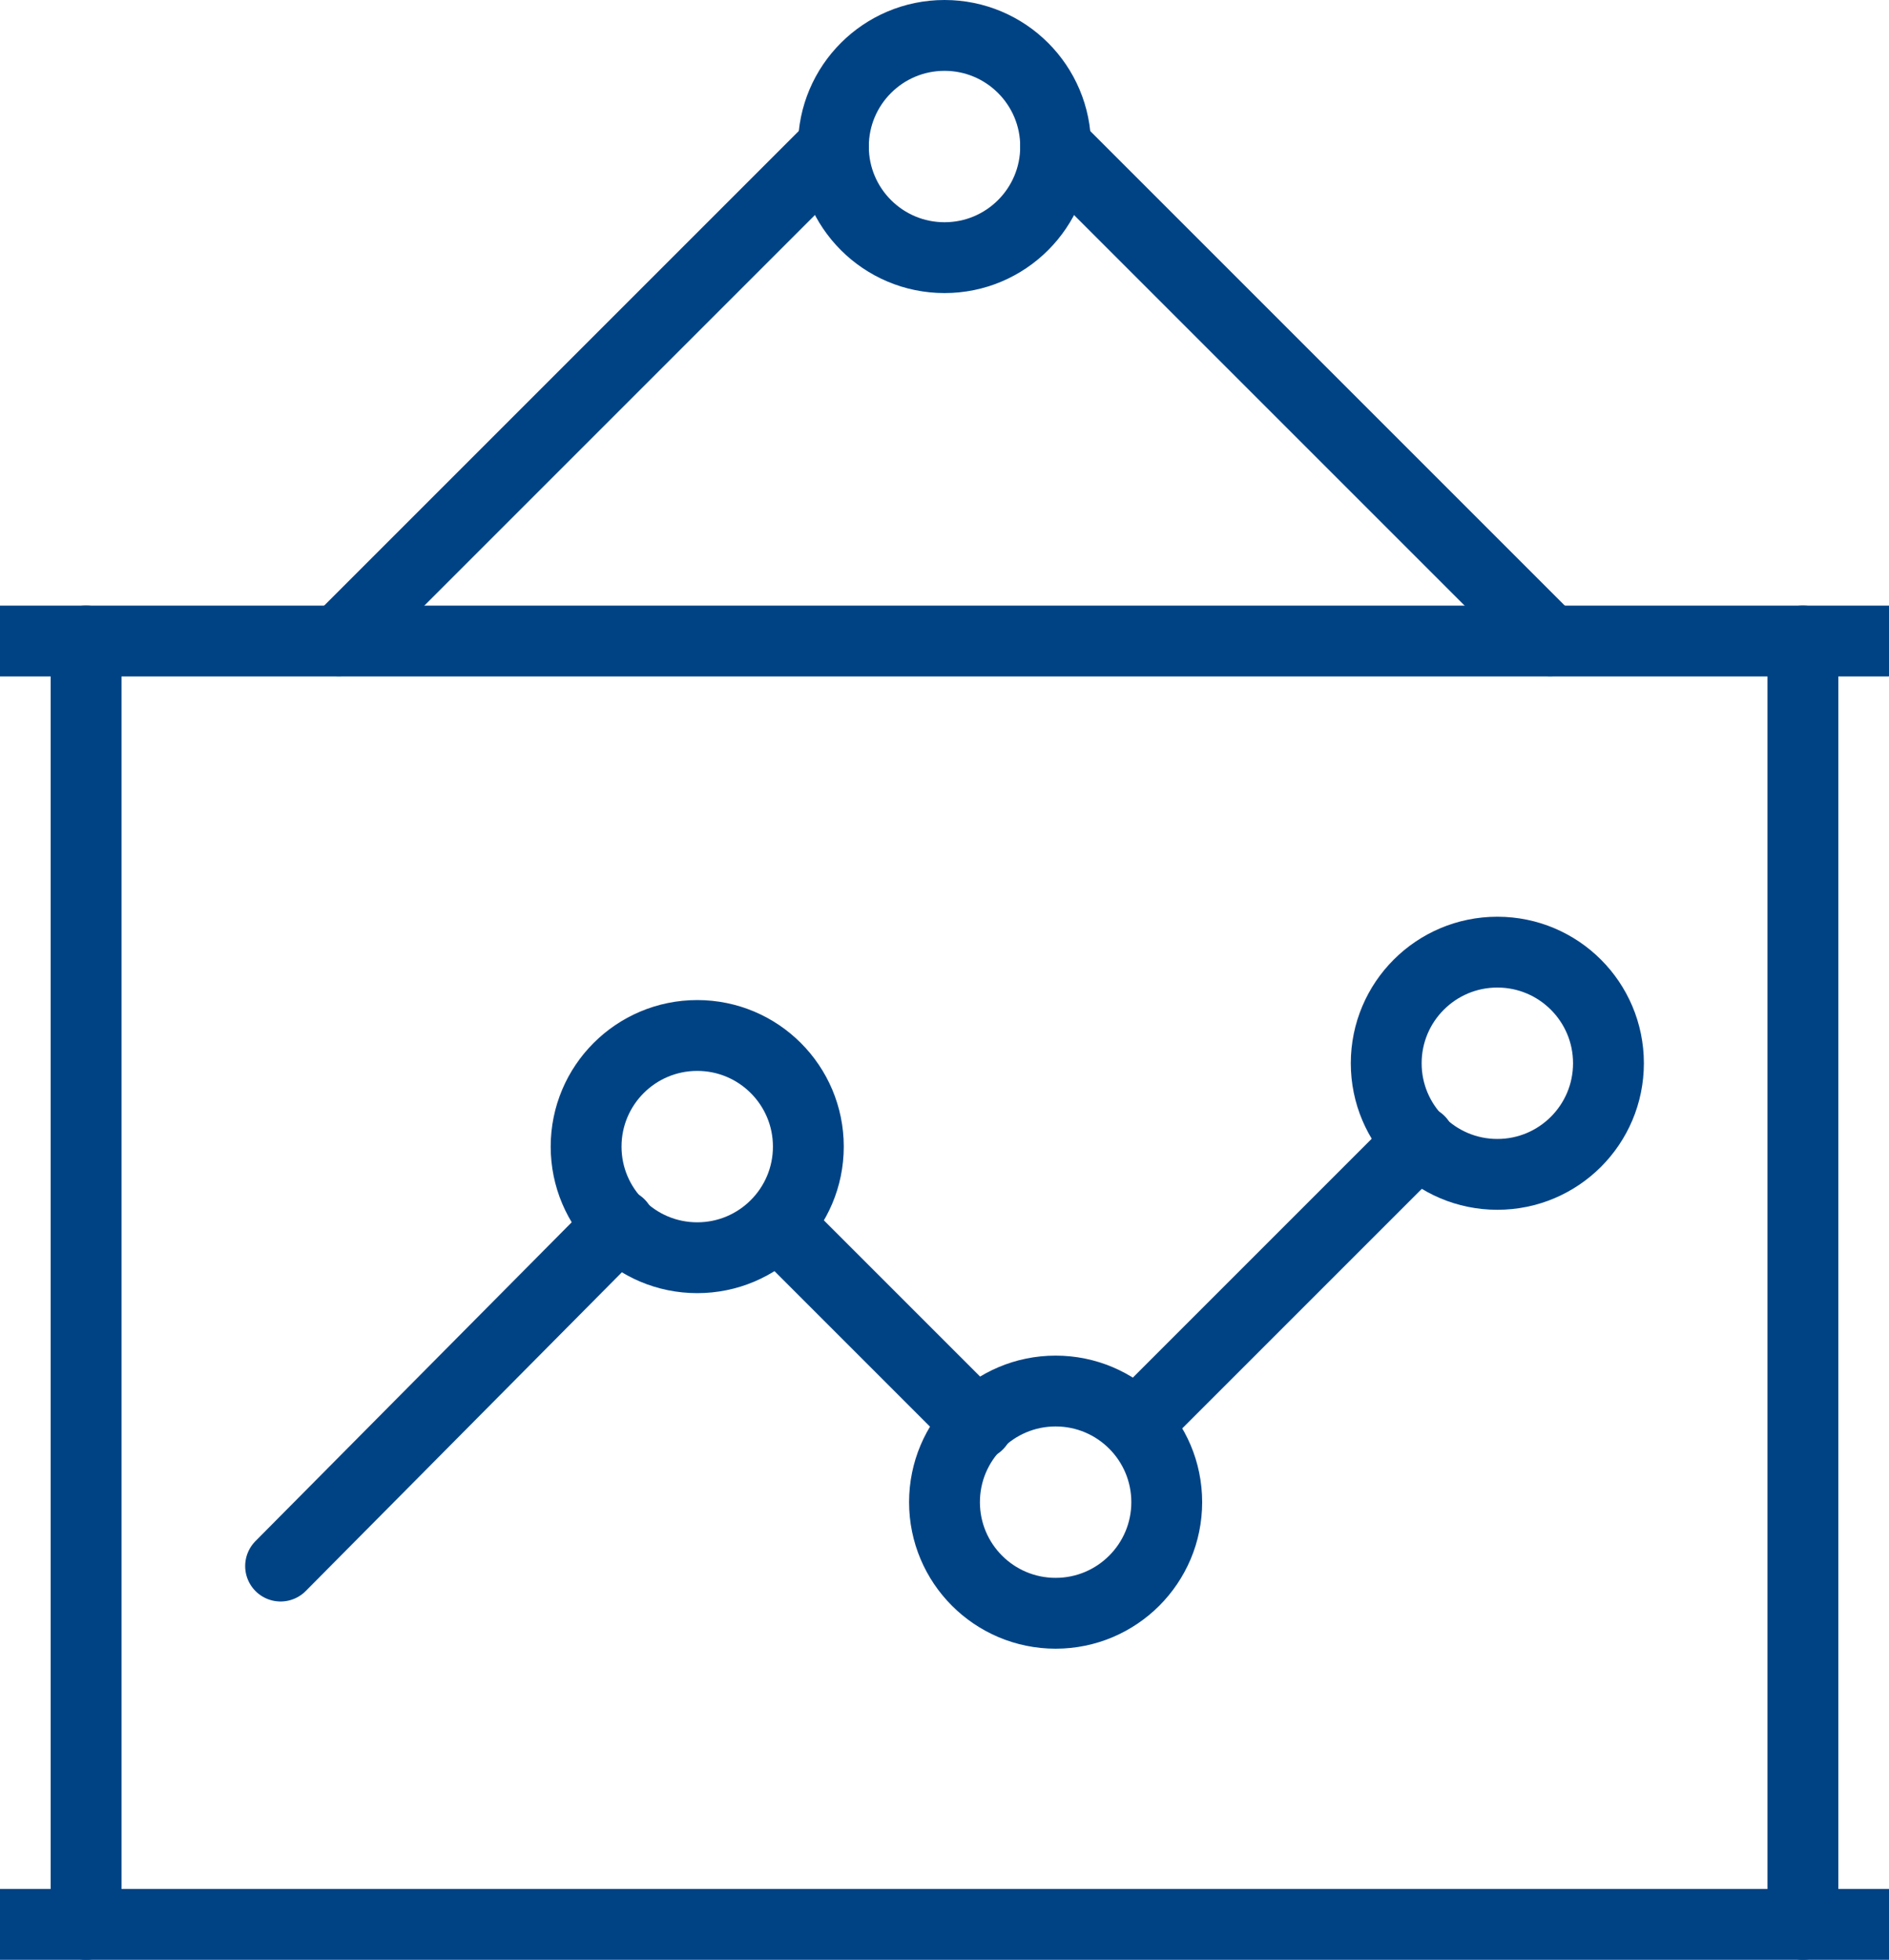 <svg xmlns="http://www.w3.org/2000/svg" viewBox="-19829 -20517.5 80 83">
  <defs>
    <style>
      .cls-1 {
        fill: none;
        stroke: #004385;
        stroke-linecap: round;
        stroke-linejoin: round;
        stroke-miterlimit: 10;
        stroke-width: 3px;
      }
    </style>
  </defs>
  <g id="group-54" transform="translate(934 -6)">
    <line id="line" class="cls-1" x2="80" transform="translate(-20763 -20430)"/>
    <line id="line-2" data-name="line" class="cls-1" x1="80" transform="translate(-20763 -20484.352)"/>
    <line id="line-3" data-name="line" class="cls-1" y1="54.353" transform="translate(-20686.646 -20484.352)"/>
    <line id="line-4" data-name="line" class="cls-1" y2="54.353" transform="translate(-20759.354 -20484.352)"/>
    <line id="line-5" data-name="line" class="cls-1" y1="20.941" x2="20.941" transform="translate(-20748.648 -20505.295)"/>
    <line id="line-6" data-name="line" class="cls-1" x2="20.941" y2="20.941" transform="translate(-20718.295 -20505.295)"/>
    <line id="line-7" data-name="line" class="cls-1" x1="12" y2="12" transform="translate(-20714.883 -20463.176)"/>
    <circle id="ellipse" class="cls-1" cx="4.706" cy="4.706" r="4.706" transform="translate(-20727.705 -20510)"/>
    <line id="line-8" data-name="line" class="cls-1" x1="8.471" y1="8.471" transform="translate(-20730.059 -20459.646)"/>
    <line id="line-9" data-name="line" class="cls-1" x1="14.353" y2="14.471" transform="translate(-20751.117 -20459.646)"/>
    <circle id="ellipse-2" data-name="ellipse" class="cls-1" cx="4.706" cy="4.706" r="4.706" transform="translate(-20738.178 -20467.646)"/>
    <circle id="ellipse-3" data-name="ellipse" class="cls-1" cx="4.706" cy="4.706" r="4.706" transform="translate(-20723 -20452.588)"/>
    <circle id="ellipse-4" data-name="ellipse" class="cls-1" cx="4.706" cy="4.706" r="4.706" transform="translate(-20704.293 -20471.176)"/>
  </g>
</svg>
